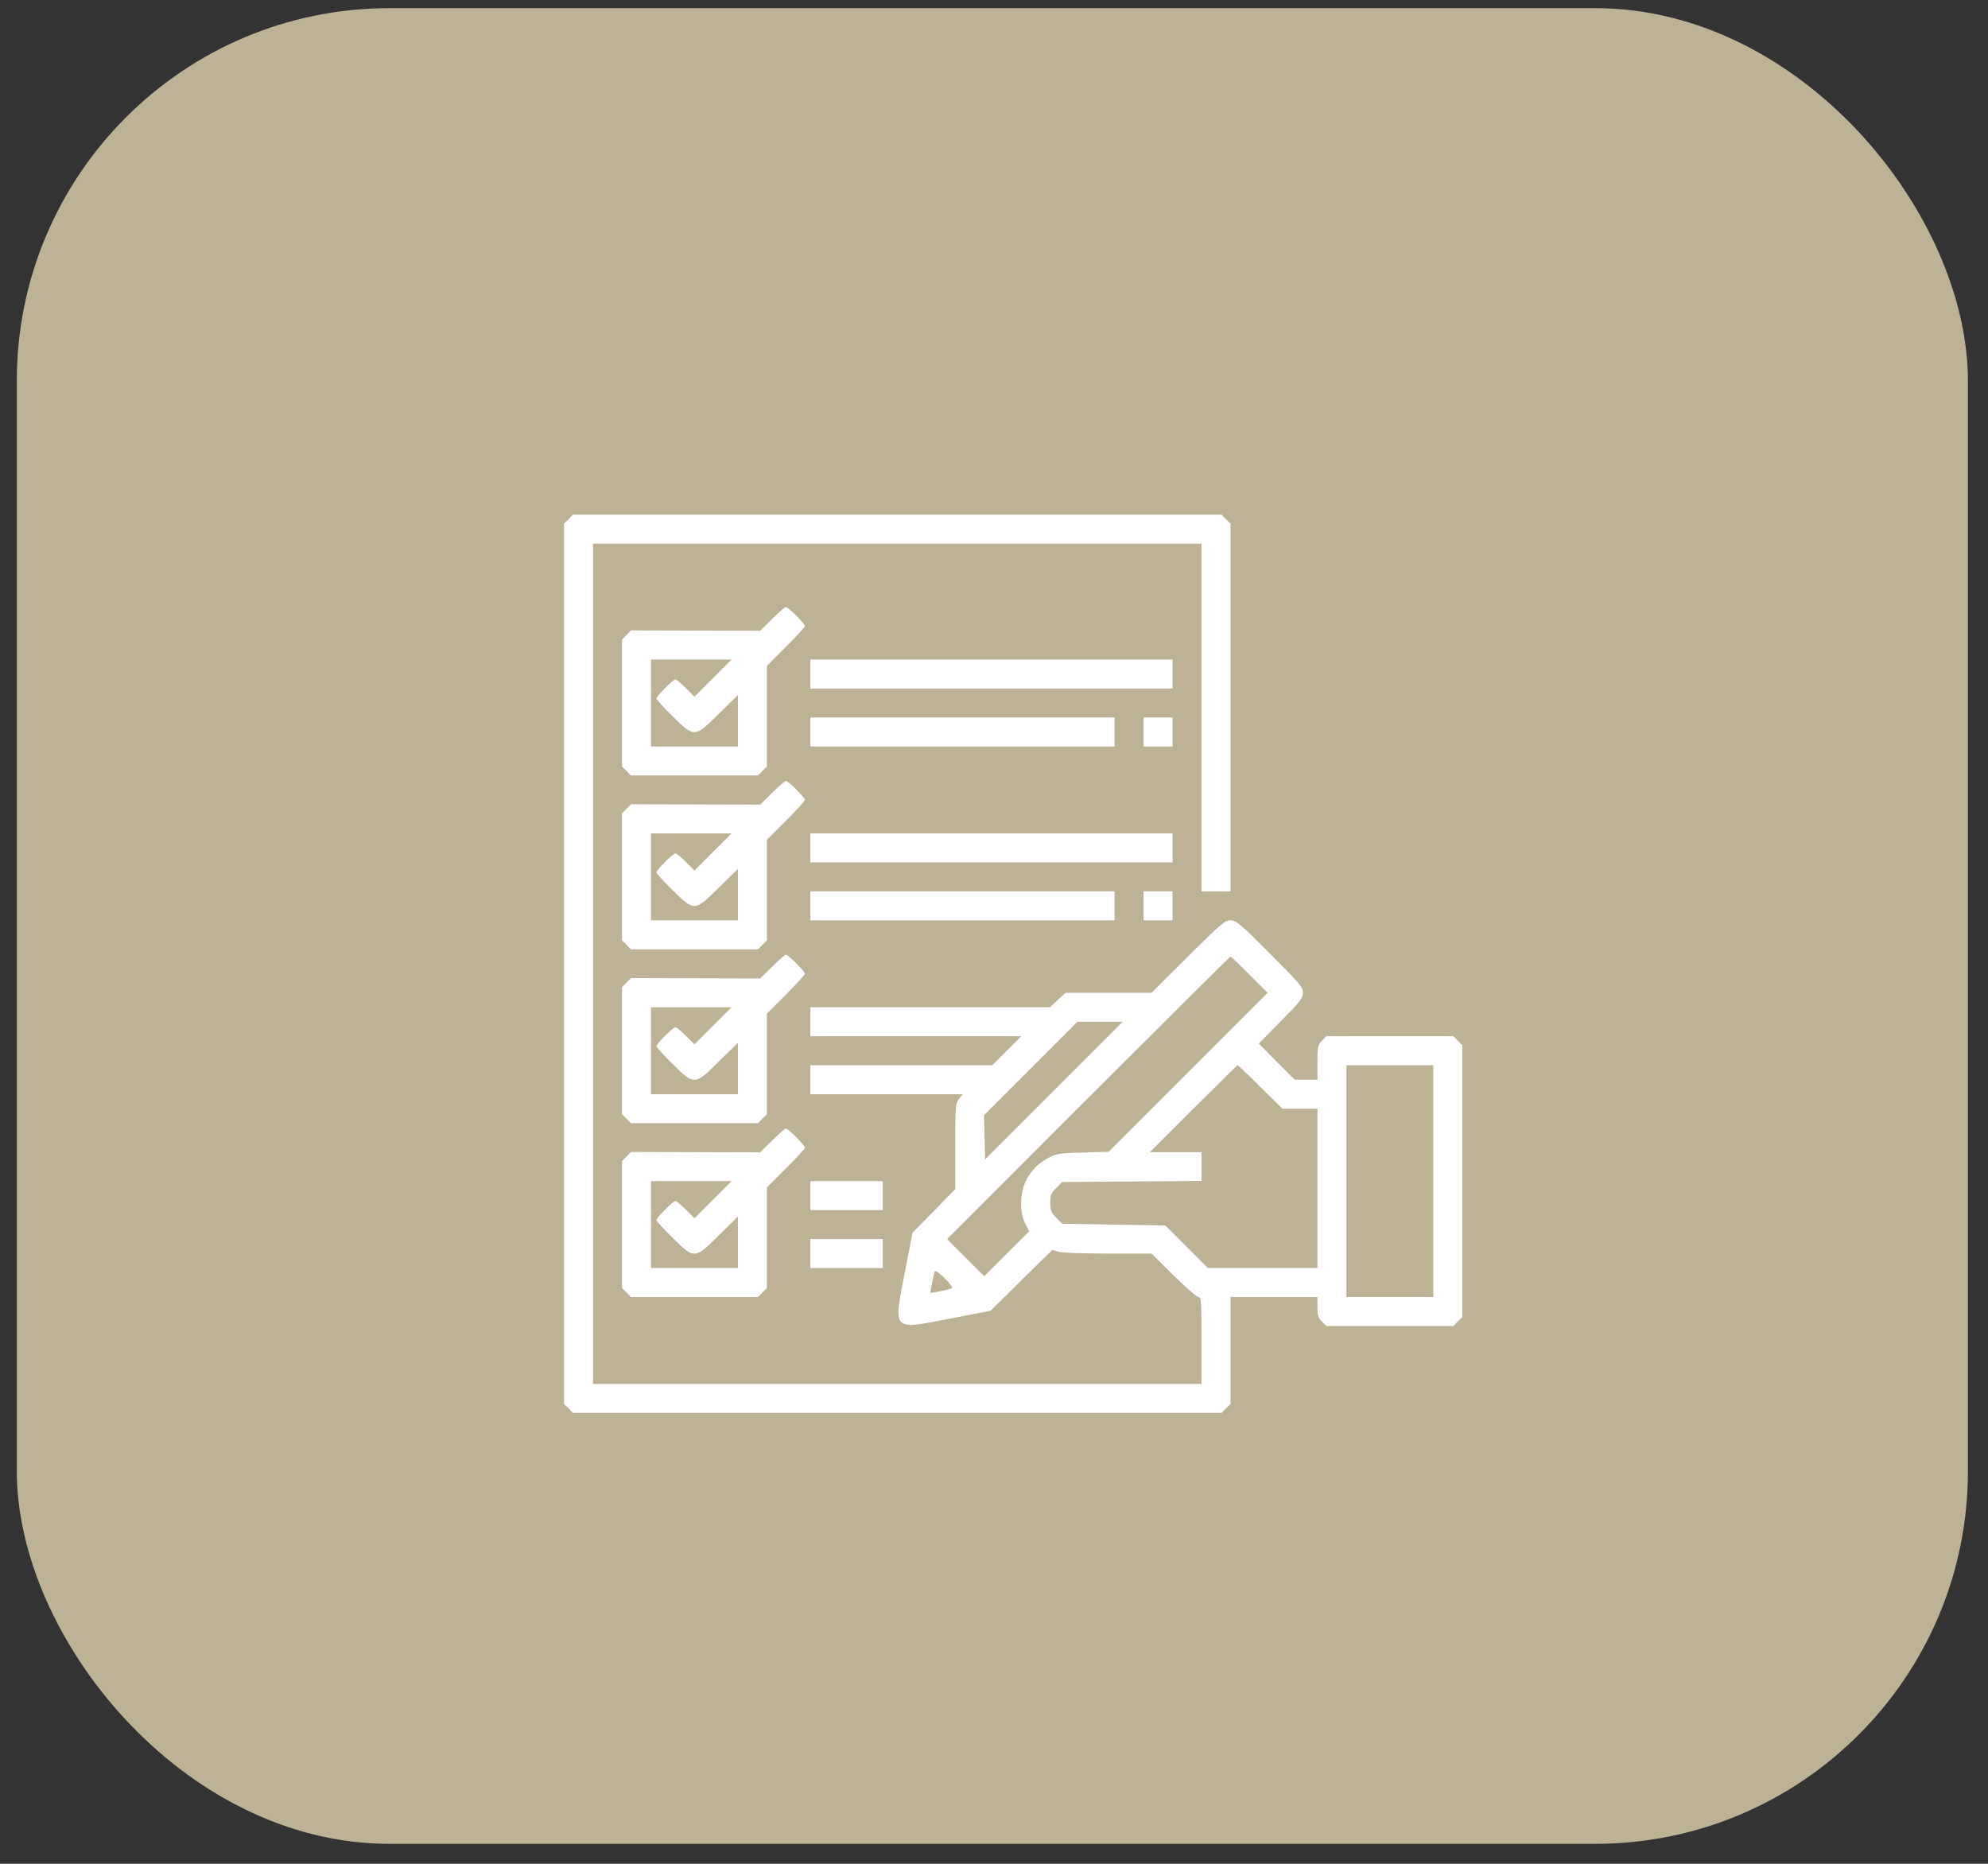 <svg width="80" height="75" viewBox="0 0 80 75" fill="none" xmlns="http://www.w3.org/2000/svg">
<rect x="0" y="0" width="80" height="75" fill="#333333" stroke="none"/>
<rect x="0.676" y="0.328" width="78.516" height="73.869" rx="15" fill="#BDB295"/>
<path d="M22.881 20.893L22.699 21.068V38.784V56.499L22.881 56.674L23.056 56.856H36.108H49.16L49.334 56.674L49.517 56.499V54.342V52.193H51.266H53.015V52.593C53.015 52.928 53.044 53.031 53.197 53.176L53.372 53.358H55.93H58.487L58.662 53.176L58.845 53.001V47.529V42.056L58.662 41.881L58.487 41.699H55.93H53.372L53.197 41.881C53.029 42.041 53.015 42.114 53.015 42.755V43.448H52.556H52.104L51.375 42.719L50.654 41.99L51.543 41.094C52.33 40.299 52.432 40.161 52.432 39.942C52.432 39.724 52.3 39.571 51.098 38.368C49.896 37.158 49.743 37.035 49.517 37.035C49.291 37.035 49.138 37.166 47.804 38.492L46.339 39.95H44.612H42.885L42.565 40.241L42.251 40.533H37.427H32.61V41.116V41.699H36.851H41.1L40.517 42.282L39.934 42.865H36.275H32.61V43.448V44.031H35.678H38.739L38.593 44.22C38.447 44.402 38.44 44.504 38.44 46.129V47.849L37.58 48.731L36.72 49.605L36.407 51.231C35.947 53.584 35.882 53.519 38.236 53.06L39.861 52.746L41.1 51.522L42.346 50.298L42.594 50.371C42.732 50.414 43.636 50.444 44.59 50.444H46.339L47.221 51.318C47.709 51.799 48.161 52.193 48.227 52.193C48.336 52.193 48.351 52.36 48.351 53.941V55.691H36.108H23.865V38.784V21.877H36.108H48.351V28.873V35.869H48.934H49.517V28.472V21.068L49.334 20.893L49.16 20.711H36.108H23.056L22.881 20.893ZM50.282 39.221L51.011 39.95L47.811 43.149L44.612 46.348L43.585 46.377C42.681 46.399 42.521 46.421 42.229 46.574C41.785 46.807 41.522 47.062 41.297 47.492C41.041 47.98 41.02 48.797 41.26 49.248L41.42 49.547L40.509 50.451L39.606 51.354L38.855 50.604L38.112 49.861L43.796 44.176C46.922 41.05 49.495 38.492 49.517 38.492C49.539 38.492 49.881 38.82 50.282 39.221ZM42.411 43.885L39.642 46.654L39.62 45.765L39.599 44.876L41.479 42.996L43.359 41.116H44.27H45.181L42.411 43.885ZM50.719 43.739L51.608 44.614H52.308H53.015V47.82V51.026H50.814H48.606L47.753 50.174L46.893 49.314L44.816 49.278L42.739 49.241L42.506 49.001C42.302 48.797 42.266 48.716 42.266 48.403C42.266 48.09 42.302 48.01 42.506 47.806L42.739 47.565L45.545 47.543L48.351 47.521V46.946V46.363H47.316H46.274L48.023 44.614C48.985 43.652 49.786 42.865 49.801 42.865C49.823 42.865 50.238 43.258 50.719 43.739ZM57.679 47.529V52.193H55.93H54.181V47.529V42.865H55.93H57.679V47.529ZM38.309 51.835C38.258 51.879 37.471 52.047 37.441 52.018C37.427 52.003 37.565 51.318 37.609 51.179C37.631 51.107 37.755 51.179 38.003 51.427C38.207 51.624 38.345 51.806 38.309 51.835Z" fill="white"/>
<path d="M31.072 24.908L30.591 25.382L27.997 25.375L25.395 25.367L25.213 25.55L25.031 25.732V28.29V30.848L25.213 31.023L25.388 31.205H27.946H30.504L30.679 31.023L30.861 30.848V28.822V26.796L31.626 26.031C32.049 25.608 32.391 25.236 32.391 25.193C32.391 25.098 31.721 24.427 31.626 24.427C31.582 24.427 31.335 24.646 31.072 24.908ZM28.697 27.284L27.946 28.035L27.596 27.685C27.407 27.495 27.217 27.342 27.181 27.342C27.086 27.342 26.416 28.013 26.416 28.108C26.416 28.151 26.707 28.472 27.064 28.822C27.946 29.689 27.953 29.689 28.937 28.712L29.695 27.969V29.004V30.039H27.946H26.197V28.29V26.541H27.815H29.44L28.697 27.284Z" fill="white"/>
<path d="M32.61 27.124V27.707H39.897H47.185V27.124V26.541H39.897H32.61V27.124Z" fill="white"/>
<path d="M32.61 29.456V30.039H38.731H44.853V29.456V28.873H38.731H32.61V29.456Z" fill="white"/>
<path d="M46.019 29.456V30.039H46.602H47.185V29.456V28.873H46.602H46.019V29.456Z" fill="white"/>
<path d="M31.072 31.904L30.591 32.378L27.997 32.371L25.395 32.364L25.213 32.546L25.031 32.728V35.286V37.844L25.213 38.019L25.388 38.201H27.946H30.504L30.679 38.019L30.861 37.844V35.818V33.792L31.626 33.027C32.049 32.604 32.391 32.232 32.391 32.189C32.391 32.094 31.721 31.423 31.626 31.423C31.582 31.423 31.335 31.642 31.072 31.904ZM28.697 34.28L27.946 35.031L27.596 34.681C27.407 34.491 27.217 34.338 27.181 34.338C27.086 34.338 26.416 35.009 26.416 35.103C26.416 35.147 26.707 35.468 27.064 35.818C27.946 36.685 27.953 36.685 28.937 35.708L29.695 34.965V36V37.035H27.946H26.197V35.286V33.537H27.815H29.44L28.697 34.28Z" fill="white"/>
<path d="M32.61 34.12V34.703H39.897H47.185V34.12V33.537H39.897H32.61V34.12Z" fill="white"/>
<path d="M32.61 36.452V37.035H38.731H44.853V36.452V35.869H38.731H32.61V36.452Z" fill="white"/>
<path d="M46.019 36.452V37.035H46.602H47.185V36.452V35.869H46.602H46.019V36.452Z" fill="white"/>
<path d="M31.072 38.9L30.591 39.374L27.997 39.367L25.395 39.359L25.213 39.541L25.031 39.724V42.282V44.839L25.213 45.014L25.388 45.197H27.946H30.504L30.679 45.014L30.861 44.839V42.813V40.788L31.626 40.023C32.049 39.6 32.391 39.228 32.391 39.184C32.391 39.09 31.721 38.419 31.626 38.419C31.582 38.419 31.335 38.638 31.072 38.9ZM28.697 41.276L27.946 42.026L27.596 41.677C27.407 41.487 27.217 41.334 27.181 41.334C27.086 41.334 26.416 42.005 26.416 42.099C26.416 42.143 26.707 42.464 27.064 42.813C27.946 43.681 27.953 43.681 28.937 42.704L29.695 41.961V42.996V44.031H27.946H26.197V42.282V40.533H27.815H29.44L28.697 41.276Z" fill="white"/>
<path d="M31.072 45.896L30.591 46.37L27.997 46.363L25.395 46.355L25.213 46.538L25.031 46.72V49.278V51.835L25.213 52.01L25.388 52.193H27.946H30.504L30.679 52.01L30.861 51.835V49.809V47.784L31.626 47.018C32.049 46.596 32.391 46.224 32.391 46.18C32.391 46.086 31.721 45.415 31.626 45.415C31.582 45.415 31.335 45.634 31.072 45.896ZM28.697 48.272L27.946 49.023L27.596 48.673C27.407 48.483 27.217 48.33 27.181 48.33C27.086 48.33 26.416 49.001 26.416 49.095C26.416 49.139 26.707 49.46 27.064 49.809C27.946 50.677 27.953 50.677 28.937 49.7L29.695 48.957V49.992V51.026H27.946H26.197V49.278V47.529H27.815H29.44L28.697 48.272Z" fill="white"/>
<path d="M32.61 48.112V48.695H34.067H35.525V48.112V47.529H34.067H32.61V48.112Z" fill="white"/>
<path d="M32.61 50.444V51.026H34.067H35.525V50.444V49.861H34.067H32.61V50.444Z" fill="white"/>
</svg>
